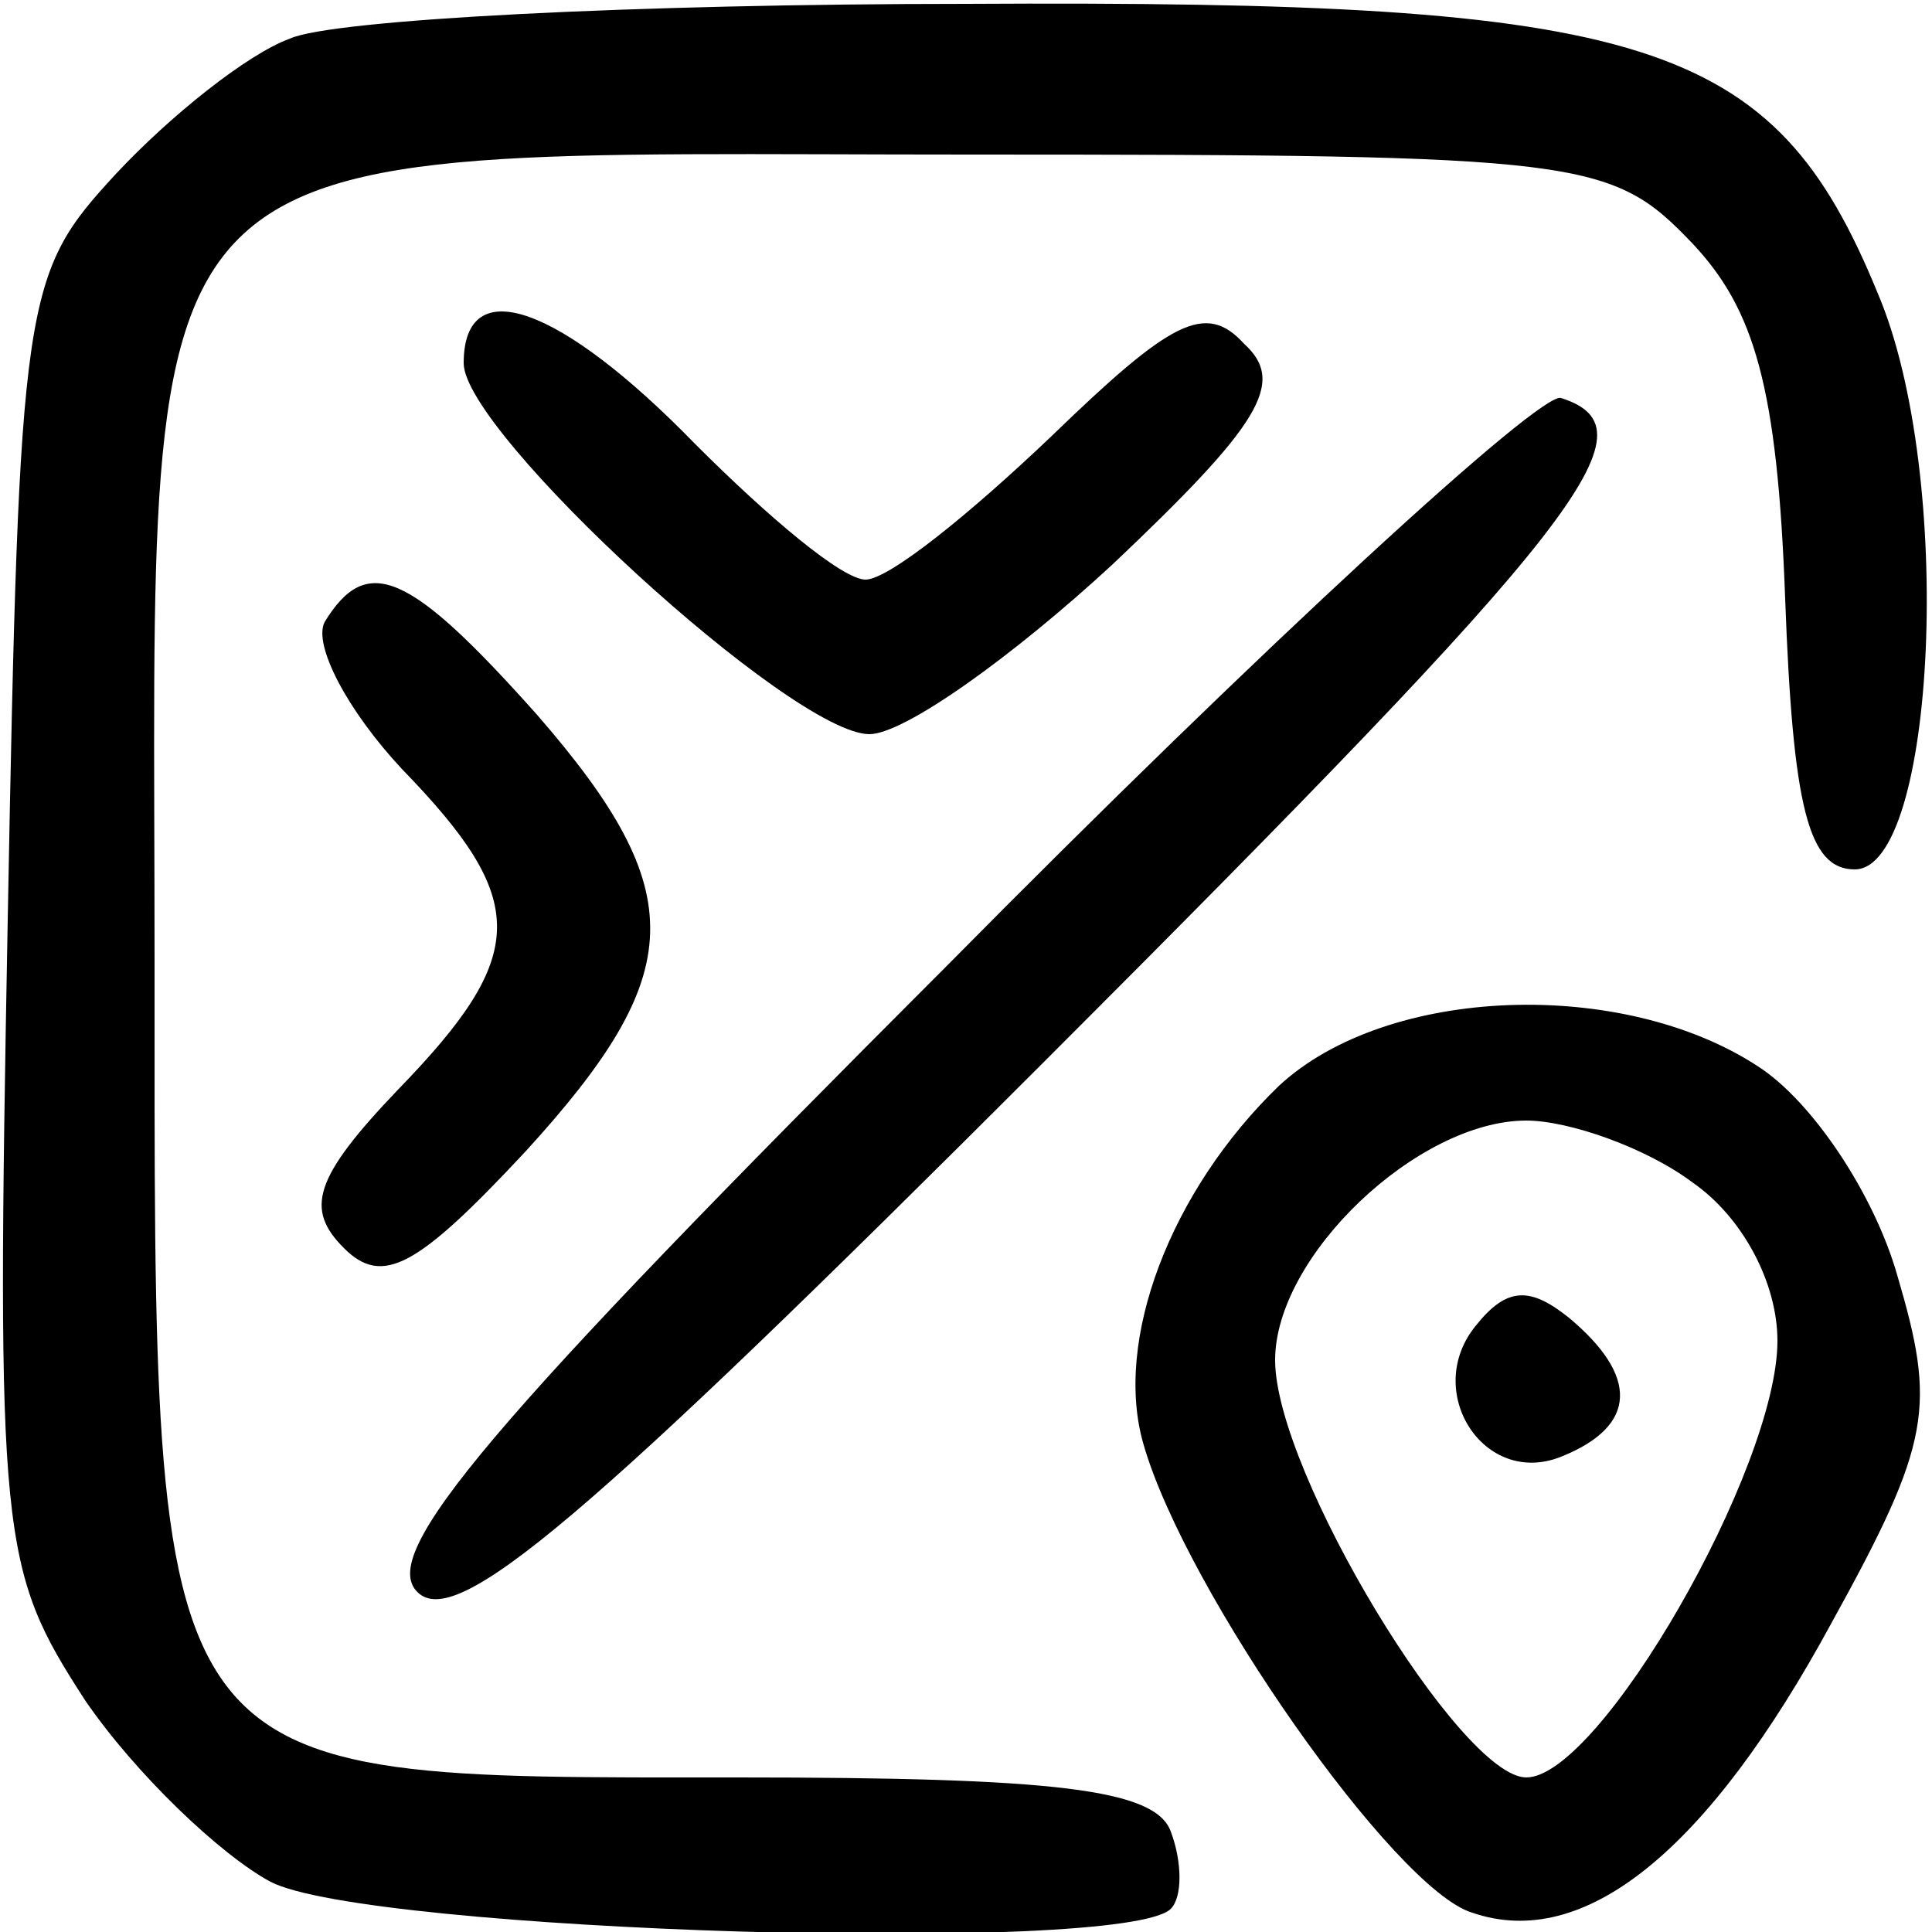 <?xml version="1.0" standalone="no"?>
<!DOCTYPE svg PUBLIC "-//W3C//DTD SVG 20010904//EN"
 "http://www.w3.org/TR/2001/REC-SVG-20010904/DTD/svg10.dtd">
<svg version="1.0" xmlns="http://www.w3.org/2000/svg"
 width="50pt" height="50pt" viewBox="0 0 50 50"
 preserveAspectRatio="xMidYMid meet">

<g transform="translate(0,50) scale(0.1,-0.1)"
fill="#000000" stroke="none">
<path d="M75 490 c-11 -4 -31 -20 -45 -35 -24 -26 -25 -31 -28 -193 -3 -161
-2 -168 20 -202 13 -19 35 -40 48 -47 25 -13 221 -19 233 -7 3 3 3 12 0 20 -4
11 -30 14 -112 14 -154 0 -151 -4 -151 211 0 221 -12 209 211 209 159 0 166
-1 187 -23 16 -17 22 -37 24 -92 2 -54 6 -70 18 -70 21 0 26 102 6 149 -27 66
-59 76 -236 75 -85 0 -164 -4 -175 -9z"/>
<path d="M120 406 c0 -18 85 -96 105 -96 9 0 37 20 63 44 38 36 45 47 34 57
-10 11 -19 6 -50 -24 -21 -20 -42 -37 -48 -37 -6 0 -25 16 -44 35 -35 36 -60
45 -60 21z"/>
<path d="M245 250 c-119 -119 -147 -152 -137 -162 10 -10 43 18 162 137 140
140 159 164 134 172 -5 2 -77 -64 -159 -147z"/>
<path d="M84 339 c-3 -6 6 -23 20 -38 33 -34 33 -48 -1 -83 -22 -23 -24 -31
-14 -41 10 -10 19 -5 47 25 42 46 43 67 3 113 -33 37 -44 42 -55 24z"/>
<path d="M331 219 c-28 -27 -43 -66 -35 -93 11 -38 65 -115 85 -121 29 -10 61
16 93 75 26 47 27 56 17 90 -6 21 -22 45 -36 54 -35 23 -96 21 -124 -5z m107
-25 c13 -9 22 -26 22 -41 0 -33 -46 -113 -65 -113 -17 0 -65 79 -65 108 0 27
37 62 65 62 11 0 31 -7 43 -16z"/>
<path d="M382 157 c-14 -17 2 -42 22 -34 20 8 20 21 2 36 -10 8 -16 8 -24 -2z"/>
</g>
</svg>
